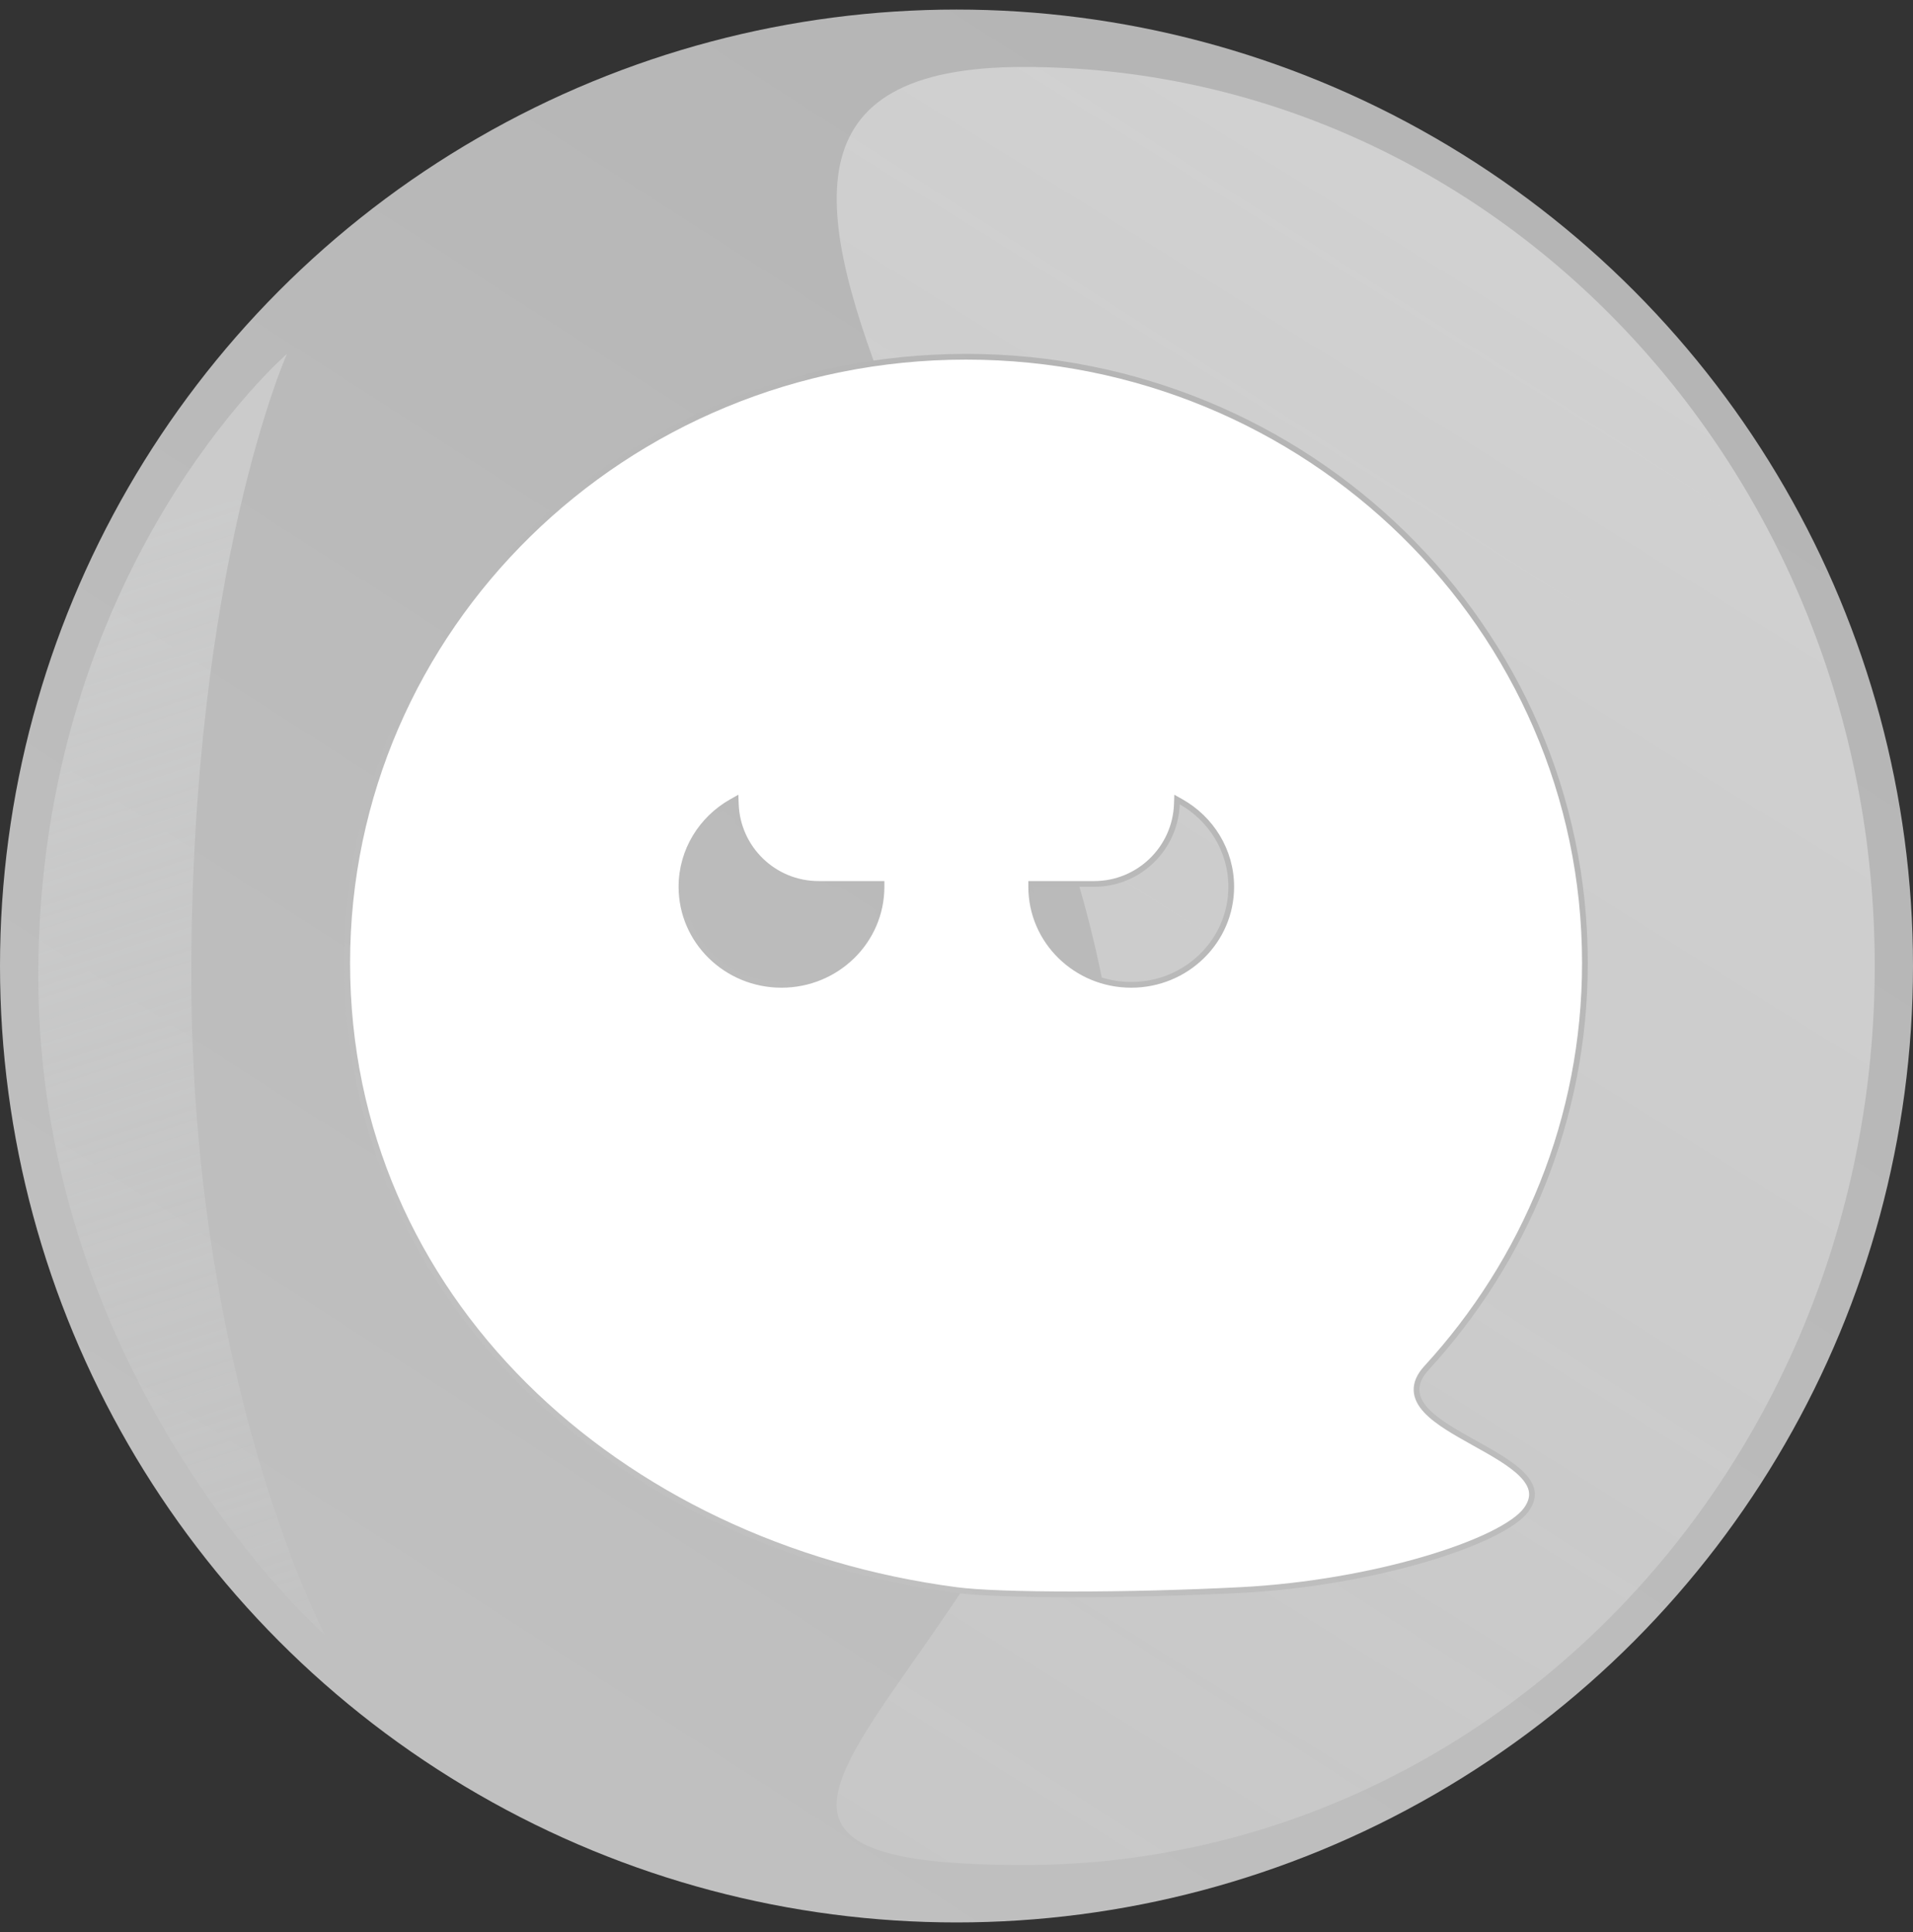 <svg width="100" height="101" viewBox="0 0 100 101" fill="none" xmlns="http://www.w3.org/2000/svg">
<rect x="0" y="0" width="100" height="101" fill="#333333" stroke="none"/>
<circle cx="50" cy="50.5" r="50" fill="url(#paint0_linear_323_2137)"/>
<g style="mix-blend-mode:multiply">
<path d="M10 51C10 72.263 17 85.5 17 85.5C17 85.5 2 72.263 2 51C2 29.737 15 18.5 15 18.5C15 18.5 10 29.737 10 51Z" fill="url(#paint1_linear_323_2137)"/>
</g>
<path d="M98 50.5C98 76.457 78.077 97.5 53.5 97.5C28.923 97.5 58.5 85.457 58.5 59.5C58.5 33.543 28.923 3.5 53.5 3.5C78.077 3.5 98 24.543 98 50.5Z" fill="url(#paint2_linear_323_2137)" fill-opacity="0.4"/>
<g clip-path="url(#clip0_323_2137)">
<path d="M46.08 46.36V46.21L45.93 46.21L42.79 46.21C40.454 46.21 38.55 44.359 38.465 42.043L38.456 41.797L38.242 41.918C36.678 42.803 35.623 44.46 35.623 46.36C35.623 49.193 37.967 51.485 40.852 51.485C43.736 51.485 46.08 49.193 46.08 46.36ZM61.743 41.918L61.528 41.797L61.519 42.043C61.434 44.359 59.531 46.21 57.194 46.21H54.055H53.905V46.36C53.905 49.193 56.248 51.485 59.133 51.485C62.017 51.485 64.361 49.193 64.361 46.36C64.361 44.46 63.306 42.803 61.743 41.918ZM64.832 83.125C58.968 83.425 52.269 83.424 50.003 83.126C32.265 80.793 18.15 67.832 18.15 50.34C18.15 32.841 32.631 18.65 50.5 18.65C68.369 18.65 82.85 32.841 82.85 50.34C82.85 58.479 79.718 65.901 74.569 71.514C74.201 71.916 74.033 72.307 74.049 72.692C74.065 73.074 74.26 73.418 74.549 73.731C75.116 74.344 76.104 74.895 77.068 75.432L77.087 75.443C78.055 75.982 79 76.51 79.567 77.091C79.849 77.379 80.023 77.666 80.07 77.96C80.116 78.249 80.042 78.569 79.777 78.932C79.487 79.328 78.859 79.771 77.942 80.221C77.031 80.667 75.856 81.108 74.497 81.509C71.78 82.311 68.339 82.946 64.832 83.125Z" fill="white" stroke="url(#paint3_linear_323_2137)" stroke-width="0.3"/>
</g>
<defs>
<linearGradient id="paint0_linear_323_2137" x1="106.5" y1="2.5" x2="43.5" y2="100.5" gradientUnits="userSpaceOnUse">
<stop stop-color="#B2B2B2"/>
<stop offset="1" stop-color="#C0C0C0"/>
</linearGradient>
<linearGradient id="paint1_linear_323_2137" x1="2" y1="29.5" x2="24.5" y2="98.5" gradientUnits="userSpaceOnUse">
<stop stop-color="#DBDCDC" stop-opacity="0.5"/>
<stop offset="1" stop-color="#DBDCDC" stop-opacity="0"/>
</linearGradient>
<linearGradient id="paint2_linear_323_2137" x1="87.5" y1="9.5" x2="13" y2="129" gradientUnits="userSpaceOnUse">
<stop stop-color="white"/>
<stop offset="1" stop-color="white" stop-opacity="0"/>
</linearGradient>
<linearGradient id="paint3_linear_323_2137" x1="87.225" y1="19.8" x2="46.275" y2="83.5" gradientUnits="userSpaceOnUse">
<stop stop-color="#B2B2B2"/>
<stop offset="1" stop-color="#C0C0C0"/>
</linearGradient>
<clipPath id="clip0_323_2137">
<rect width="65" height="65" fill="white" transform="translate(18 18.5)"/>
</clipPath>
</defs>
</svg>

